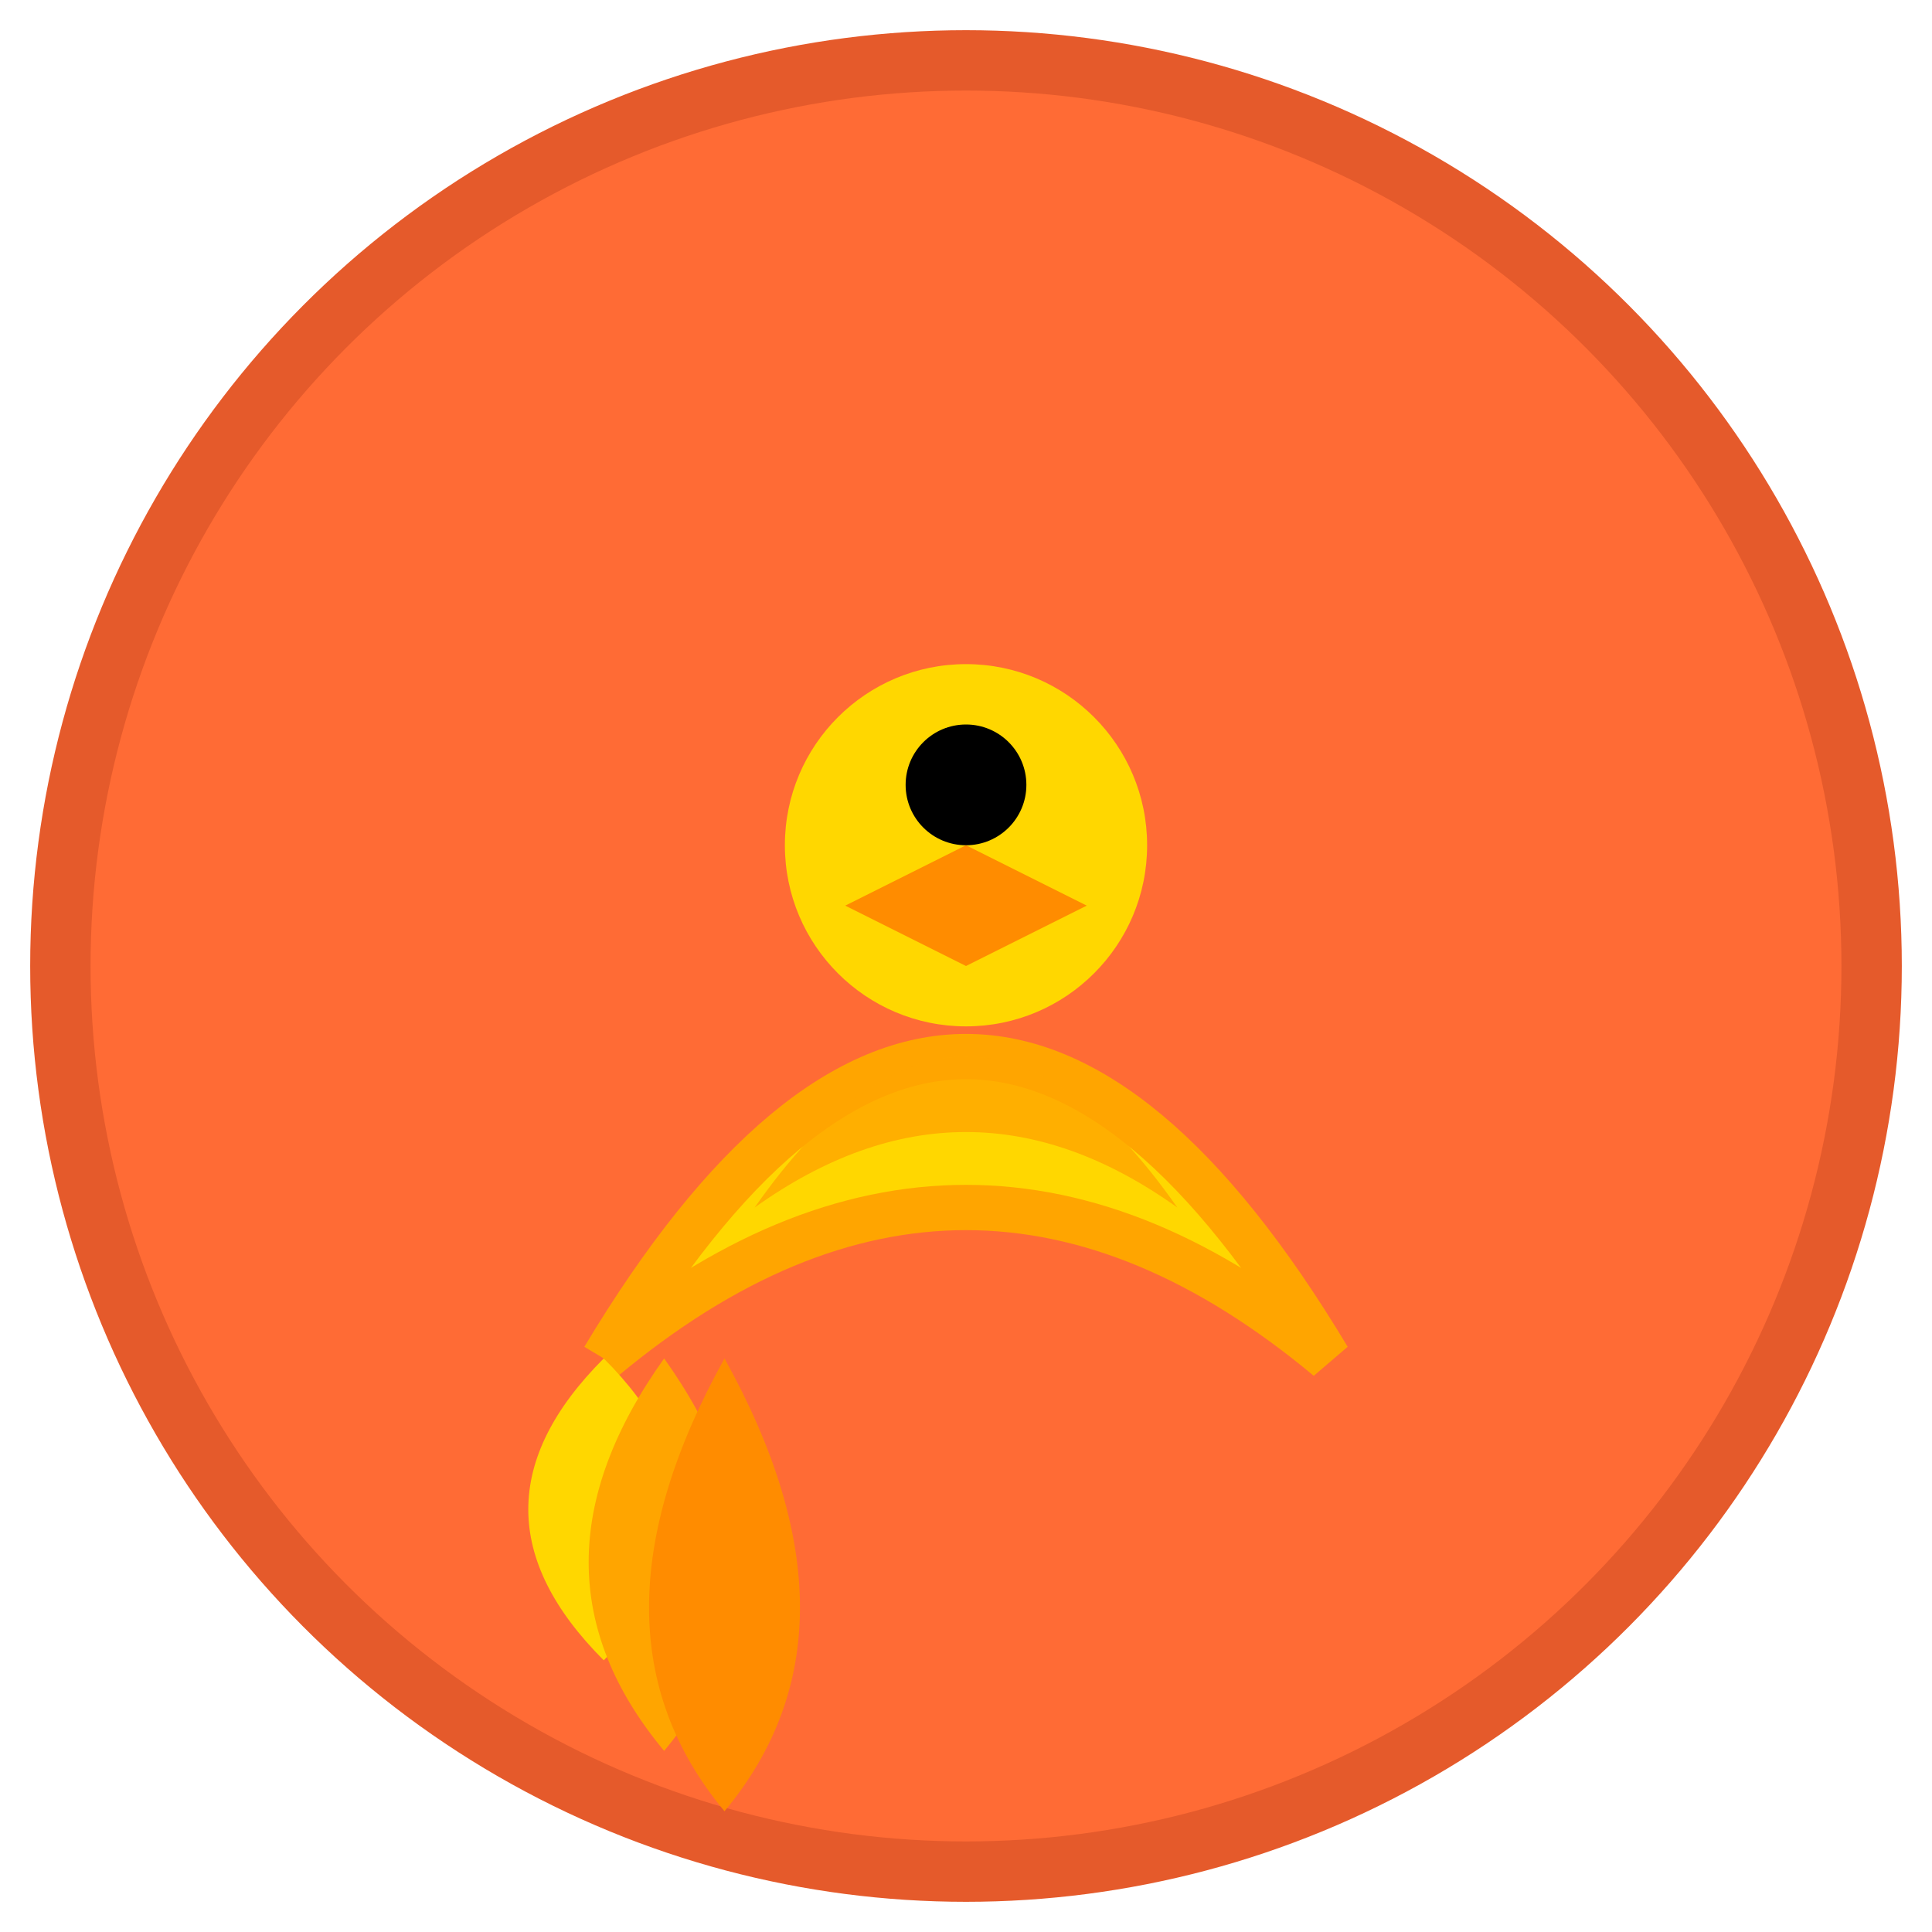 <?xml version="1.0" encoding="UTF-8"?>
<svg width="64" height="64" viewBox="0 0 64 64" xmlns="http://www.w3.org/2000/svg">
  <!-- Background circle -->
  <circle cx="32" cy="32" r="30" fill="#FF6B35" stroke="#E55A2B" stroke-width="2"/>
  
  <!-- Phoenix bird silhouette -->
  <path d="M20 45 Q32 25 44 45 Q32 35 20 45" fill="#FFD700" stroke="#FFA500" stroke-width="1.5"/>
  
  <!-- Wings -->
  <path d="M25 40 Q32 30 39 40 Q32 35 25 40" fill="#FFA500" opacity="0.8"/>
  
  <!-- Head -->
  <circle cx="32" cy="28" r="6" fill="#FFD700"/>
  
  <!-- Eye -->
  <circle cx="32" cy="26" r="2" fill="#000"/>
  
  <!-- Beak -->
  <path d="M32 32 L28 30 L32 28 L36 30 Z" fill="#FF8C00"/>
  
  <!-- Tail feathers -->
  <path d="M20 45 Q15 50 20 55 Q25 50 20 45" fill="#FFD700"/>
  <path d="M22 45 Q17 52 22 58 Q27 52 22 45" fill="#FFA500"/>
  <path d="M24 45 Q19 54 24 60 Q29 54 24 45" fill="#FF8C00"/>
</svg>
